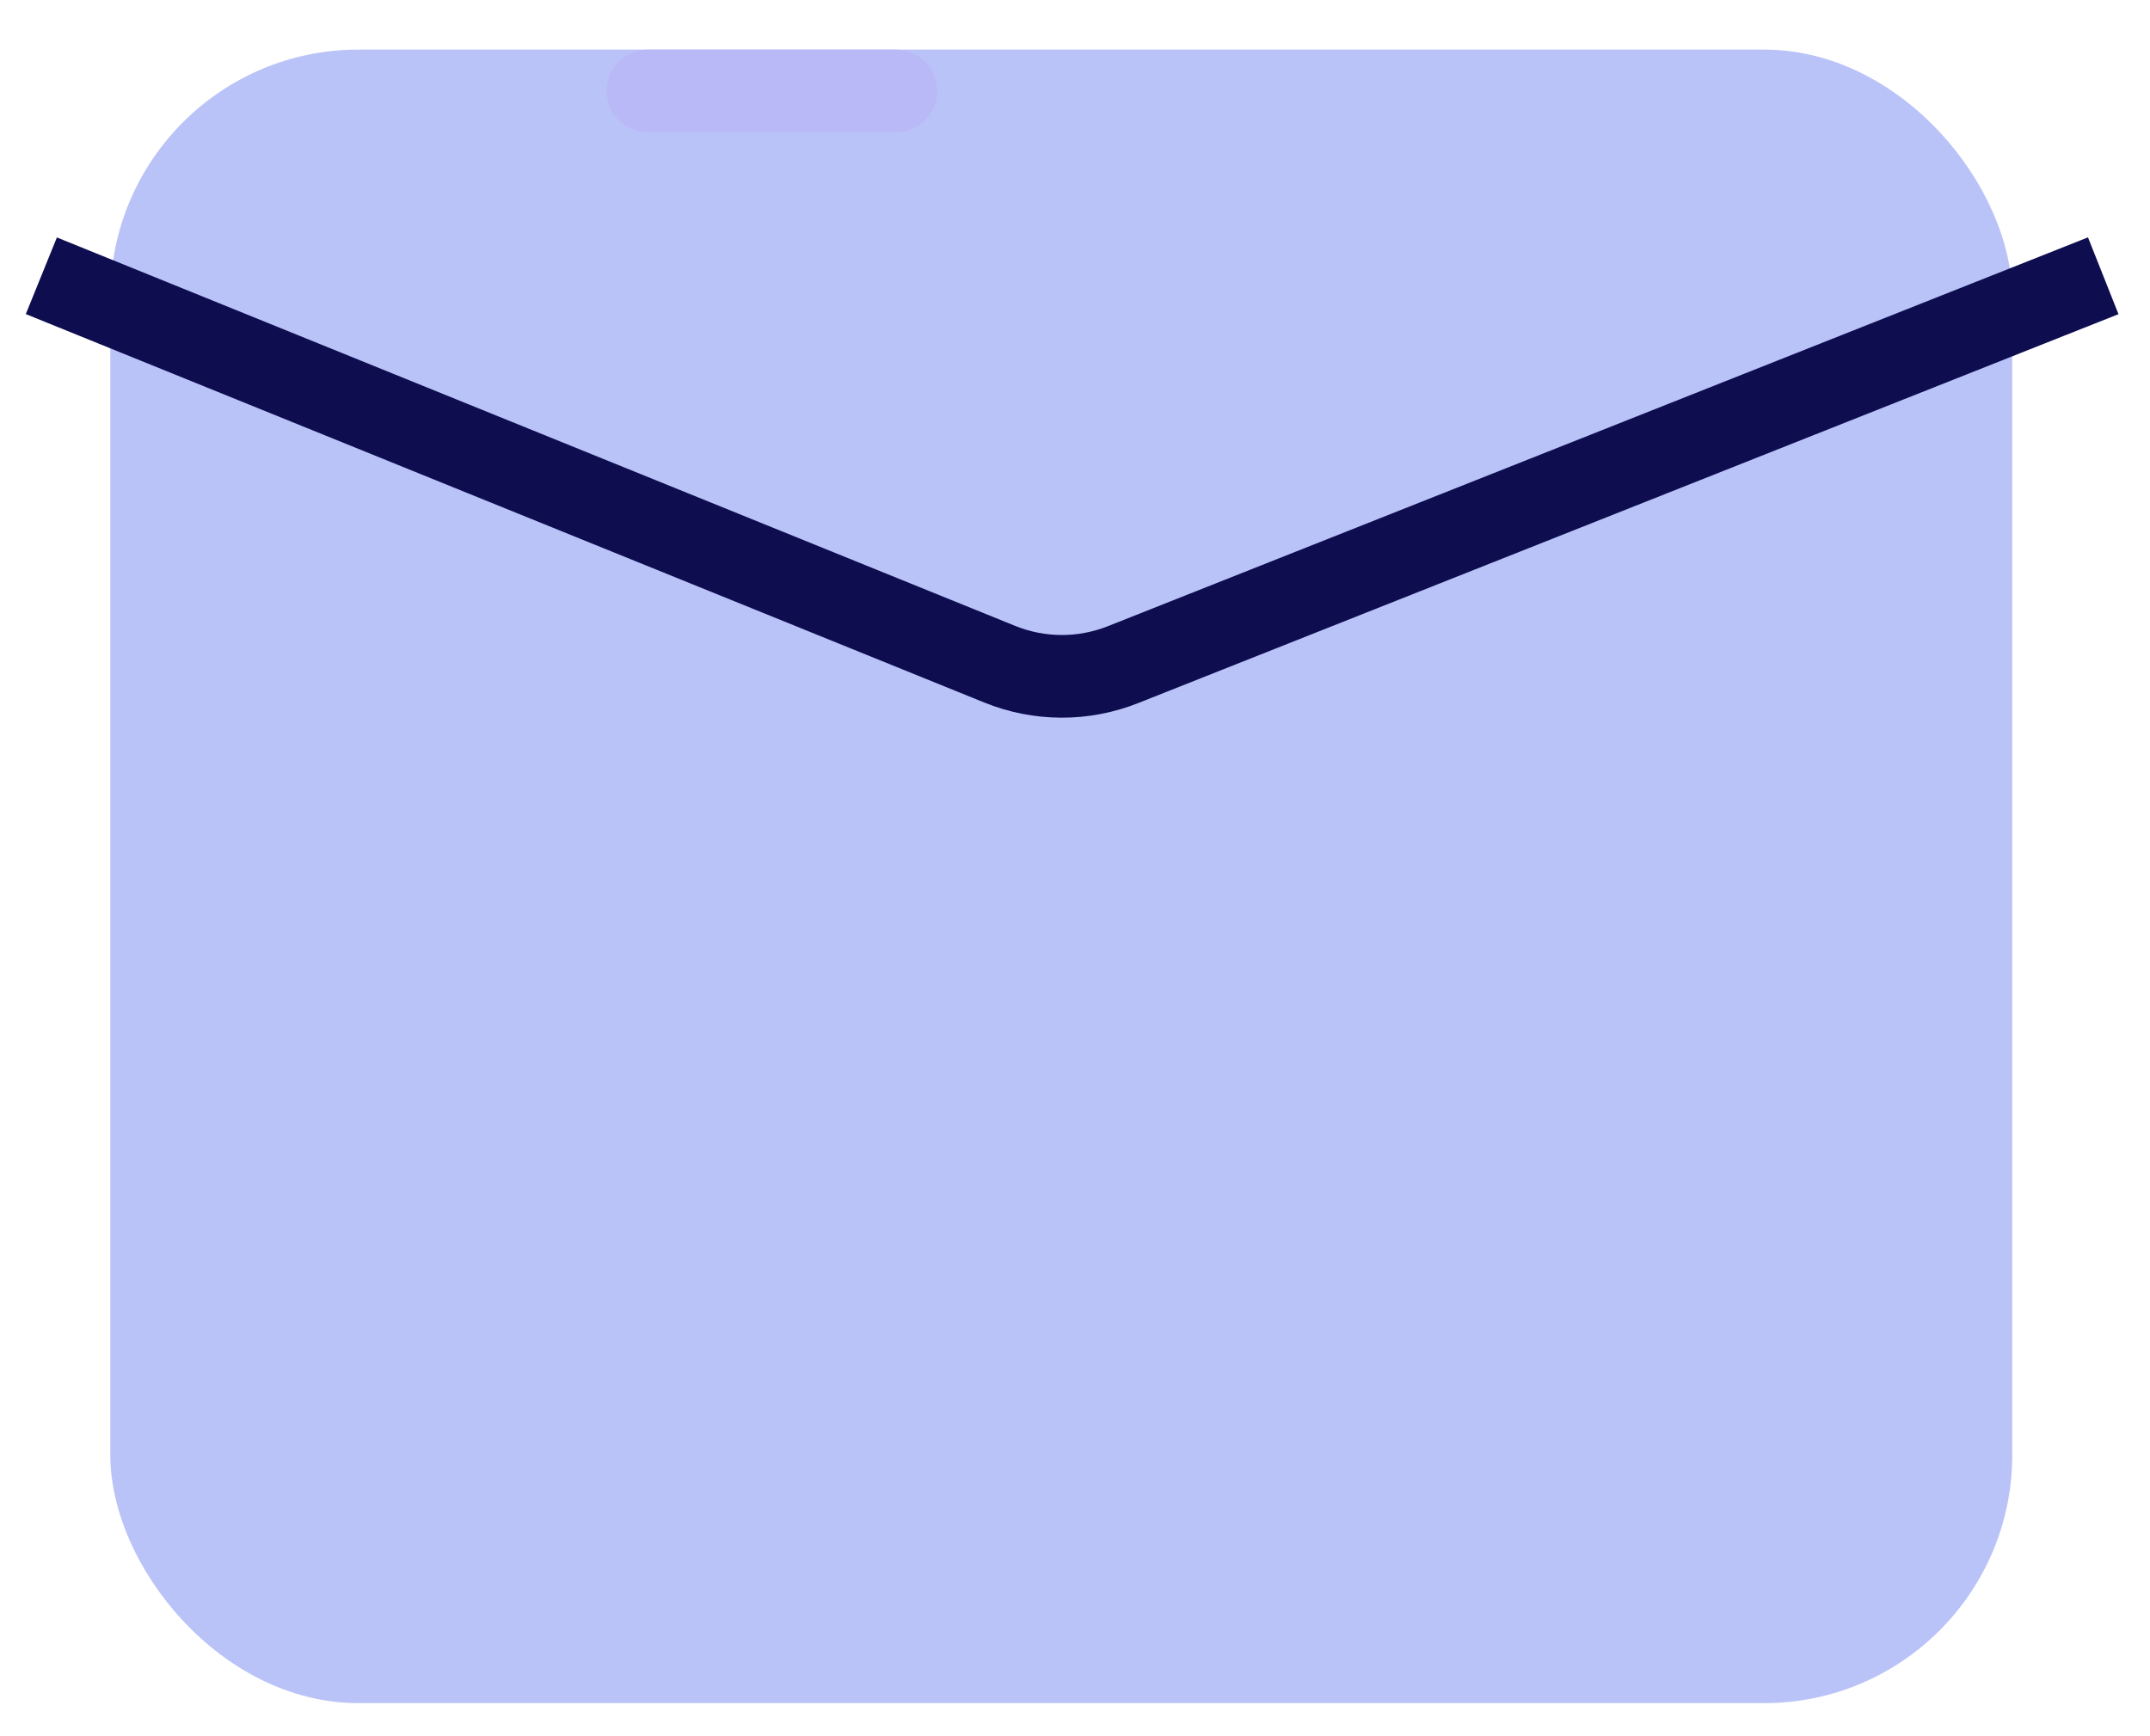 <svg xmlns="http://www.w3.org/2000/svg" width="26" height="21" viewBox="0 0 26 21">
  <g fill="none" fill-rule="evenodd" transform="translate(.5 -.4)">
    <g transform="translate(.834)">
      <rect width="23" height="20" y="1" fill="#B9C3F8" rx="3"/>
      <path stroke="#BAB9F8" stroke-linecap="round" d="M9.5,1.5 L6.5,1.5"/>
    </g>
    <path fill="#0E0D50" fill-rule="nonzero" d="M-0.188,4.199 L0.188,3.272 L11.778,7.971 C12.136,8.116 12.536,8.117 12.895,7.975 L24.75,3.271 L25.119,4.2 L13.264,8.904 C12.666,9.142 11.999,9.139 11.402,8.897 L-0.188,4.199 Z"/>
  </g>
</svg>
